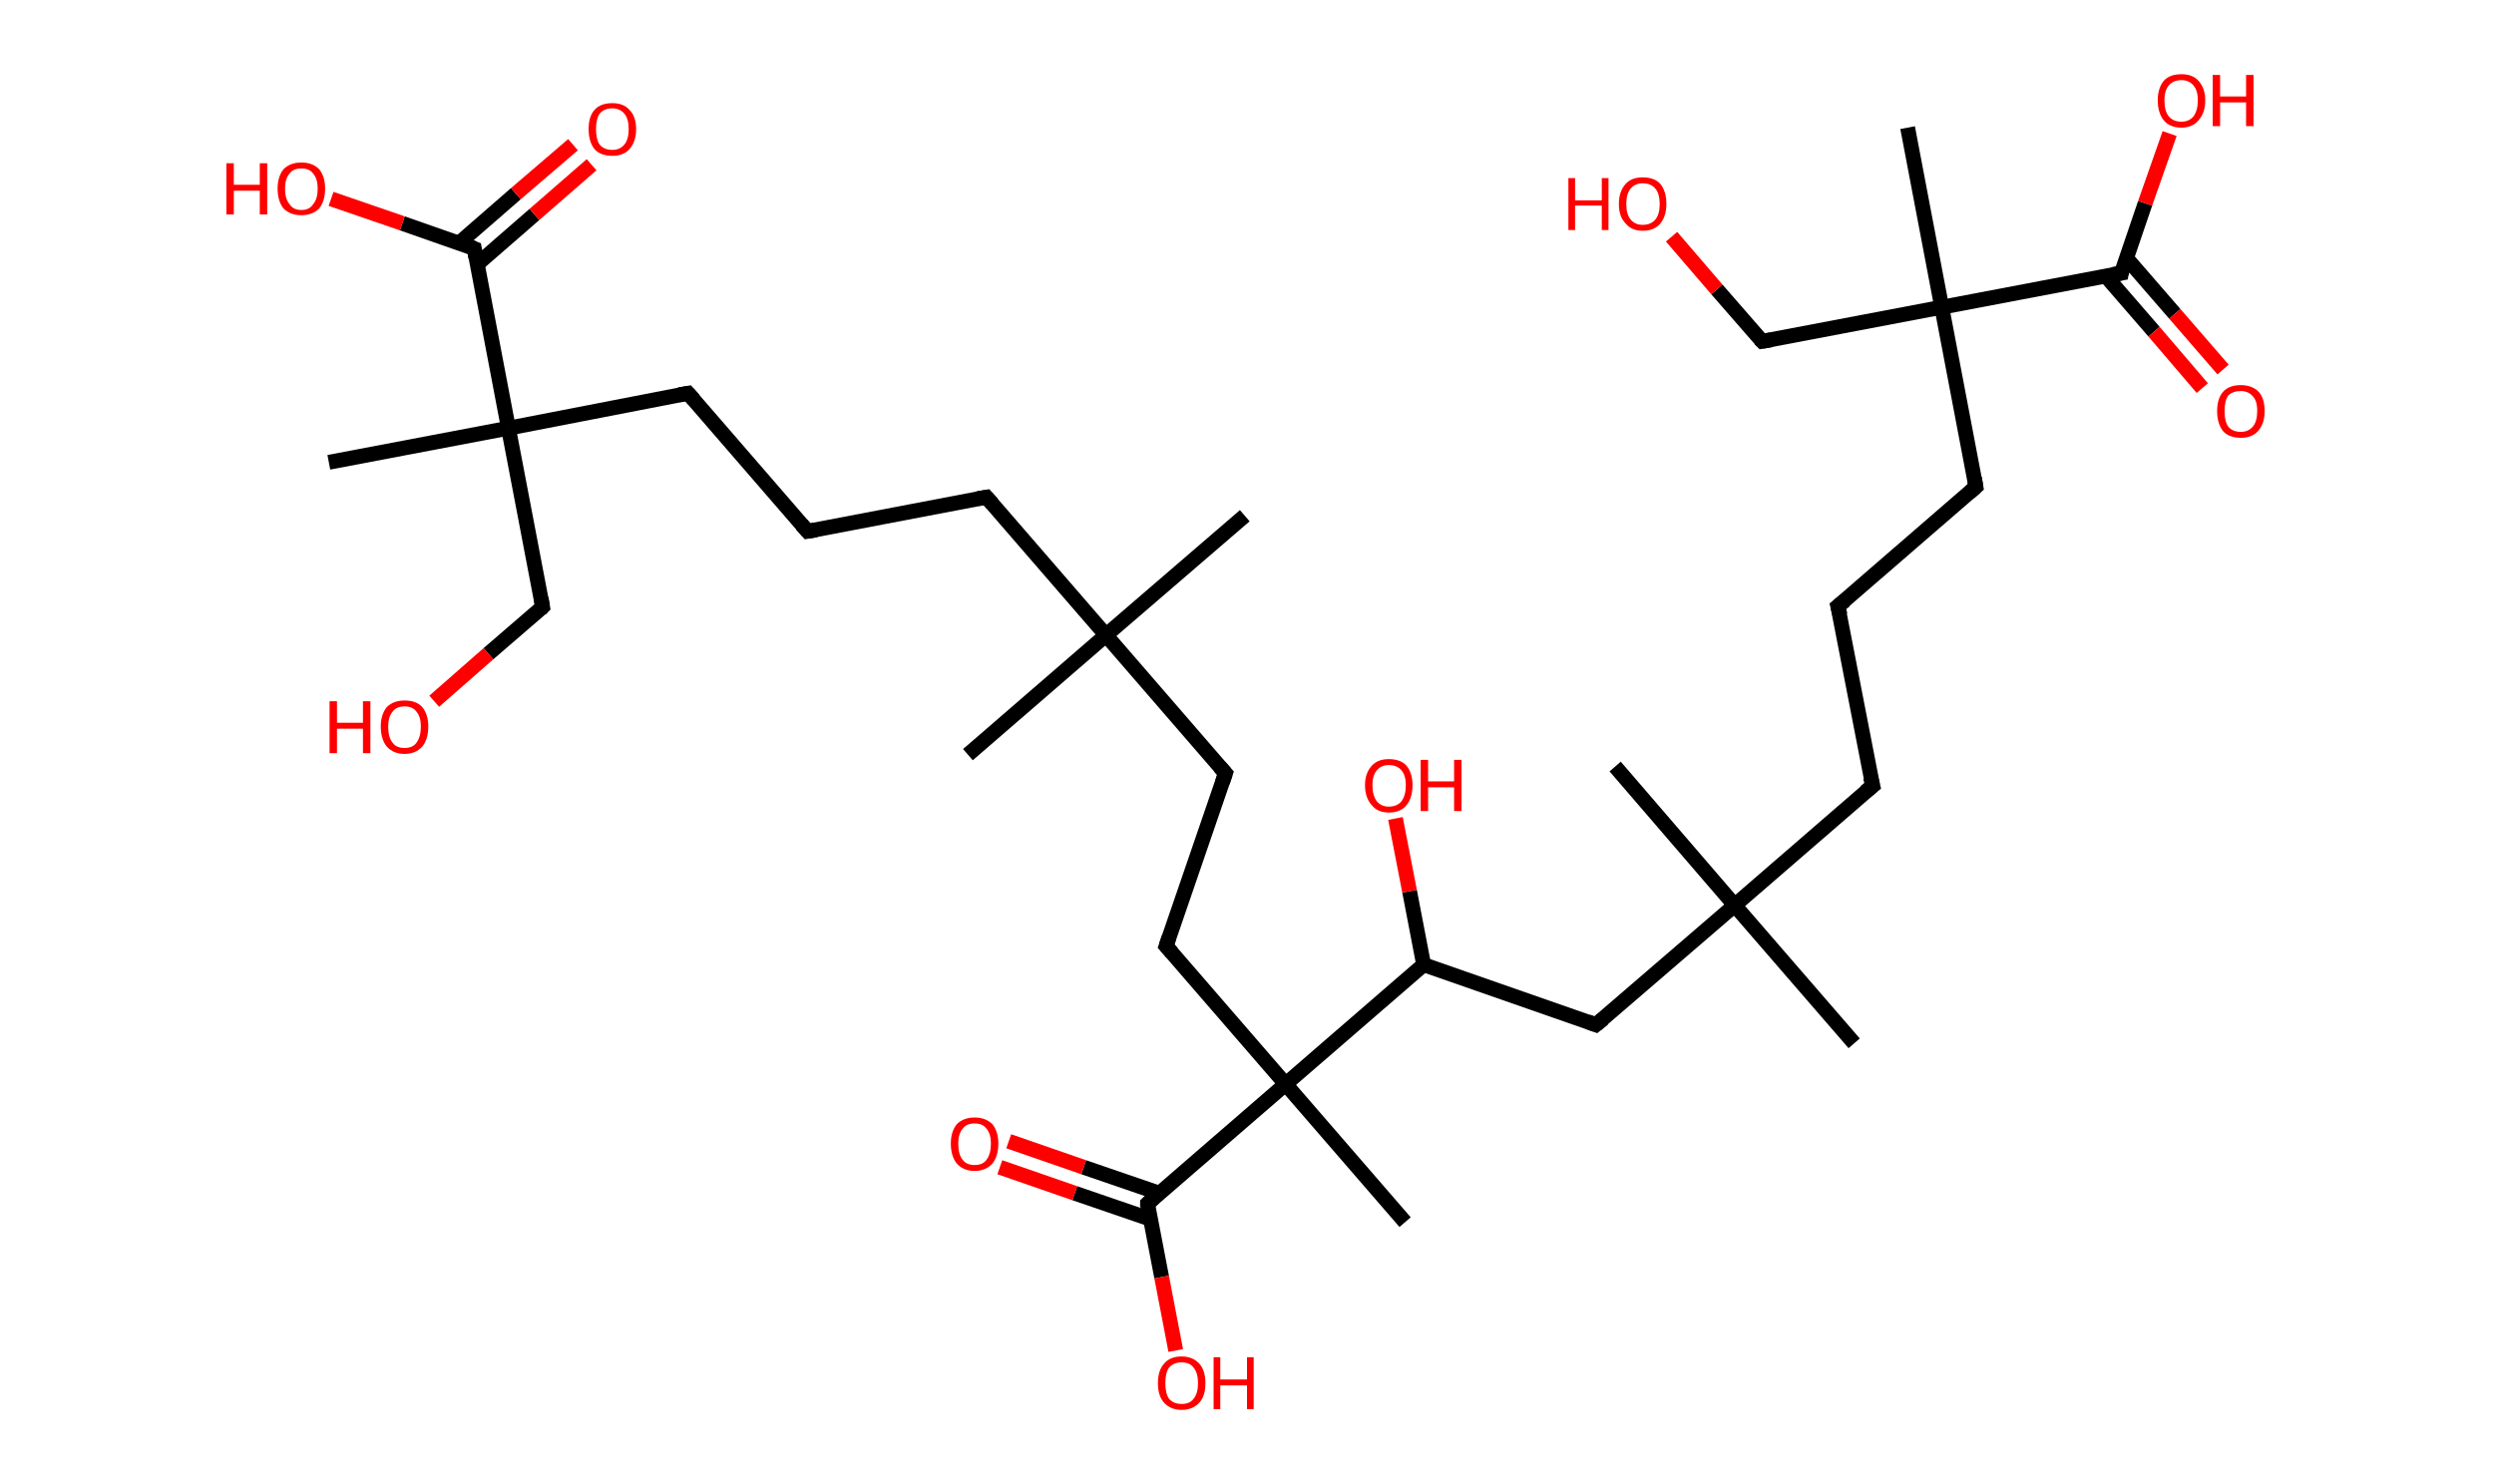 <?xml version='1.0' encoding='ASCII' standalone='yes'?>
<svg xmlns="http://www.w3.org/2000/svg" xmlns:rdkit="http://www.rdkit.org/xml" xmlns:xlink="http://www.w3.org/1999/xlink" version="1.1" baseProfile="full" xml:space="preserve" width="336px" height="200px" viewBox="0 0 336 200">
<!-- END OF HEADER -->
<rect style="opacity:1.0;fill:#FFFFFF;stroke:none" width="336.0" height="200.0" x="0.0" y="0.0"> </rect>
<path class="bond-0 atom-0 atom-1" d="M 167.7,69.5 L 149.0,85.6" style="fill:none;fill-rule:evenodd;stroke:#000000;stroke-width:2.0px;stroke-linecap:butt;stroke-linejoin:miter;stroke-opacity:1"/>
<path class="bond-1 atom-1 atom-2" d="M 149.0,85.6 L 130.4,101.7" style="fill:none;fill-rule:evenodd;stroke:#000000;stroke-width:2.0px;stroke-linecap:butt;stroke-linejoin:miter;stroke-opacity:1"/>
<path class="bond-2 atom-1 atom-3" d="M 149.0,85.6 L 132.9,67.0" style="fill:none;fill-rule:evenodd;stroke:#000000;stroke-width:2.0px;stroke-linecap:butt;stroke-linejoin:miter;stroke-opacity:1"/>
<path class="bond-3 atom-3 atom-4" d="M 132.9,67.0 L 108.8,71.6" style="fill:none;fill-rule:evenodd;stroke:#000000;stroke-width:2.0px;stroke-linecap:butt;stroke-linejoin:miter;stroke-opacity:1"/>
<path class="bond-4 atom-4 atom-5" d="M 108.8,71.6 L 92.7,53.0" style="fill:none;fill-rule:evenodd;stroke:#000000;stroke-width:2.0px;stroke-linecap:butt;stroke-linejoin:miter;stroke-opacity:1"/>
<path class="bond-5 atom-5 atom-6" d="M 92.7,53.0 L 68.5,57.7" style="fill:none;fill-rule:evenodd;stroke:#000000;stroke-width:2.0px;stroke-linecap:butt;stroke-linejoin:miter;stroke-opacity:1"/>
<path class="bond-6 atom-6 atom-7" d="M 68.5,57.7 L 44.3,62.3" style="fill:none;fill-rule:evenodd;stroke:#000000;stroke-width:2.0px;stroke-linecap:butt;stroke-linejoin:miter;stroke-opacity:1"/>
<path class="bond-7 atom-6 atom-8" d="M 68.5,57.7 L 73.1,81.8" style="fill:none;fill-rule:evenodd;stroke:#000000;stroke-width:2.0px;stroke-linecap:butt;stroke-linejoin:miter;stroke-opacity:1"/>
<path class="bond-8 atom-8 atom-9" d="M 73.1,81.8 L 65.8,88.1" style="fill:none;fill-rule:evenodd;stroke:#000000;stroke-width:2.0px;stroke-linecap:butt;stroke-linejoin:miter;stroke-opacity:1"/>
<path class="bond-8 atom-8 atom-9" d="M 65.8,88.1 L 58.5,94.5" style="fill:none;fill-rule:evenodd;stroke:#FF0000;stroke-width:2.0px;stroke-linecap:butt;stroke-linejoin:miter;stroke-opacity:1"/>
<path class="bond-9 atom-6 atom-10" d="M 68.5,57.7 L 63.9,33.5" style="fill:none;fill-rule:evenodd;stroke:#000000;stroke-width:2.0px;stroke-linecap:butt;stroke-linejoin:miter;stroke-opacity:1"/>
<path class="bond-10 atom-10 atom-11" d="M 64.3,35.6 L 72.0,28.9" style="fill:none;fill-rule:evenodd;stroke:#000000;stroke-width:2.0px;stroke-linecap:butt;stroke-linejoin:miter;stroke-opacity:1"/>
<path class="bond-10 atom-10 atom-11" d="M 72.0,28.9 L 79.7,22.2" style="fill:none;fill-rule:evenodd;stroke:#FF0000;stroke-width:2.0px;stroke-linecap:butt;stroke-linejoin:miter;stroke-opacity:1"/>
<path class="bond-10 atom-10 atom-11" d="M 61.8,32.8 L 69.5,26.1" style="fill:none;fill-rule:evenodd;stroke:#000000;stroke-width:2.0px;stroke-linecap:butt;stroke-linejoin:miter;stroke-opacity:1"/>
<path class="bond-10 atom-10 atom-11" d="M 69.5,26.1 L 77.2,19.5" style="fill:none;fill-rule:evenodd;stroke:#FF0000;stroke-width:2.0px;stroke-linecap:butt;stroke-linejoin:miter;stroke-opacity:1"/>
<path class="bond-11 atom-10 atom-12" d="M 63.9,33.5 L 54.2,30.1" style="fill:none;fill-rule:evenodd;stroke:#000000;stroke-width:2.0px;stroke-linecap:butt;stroke-linejoin:miter;stroke-opacity:1"/>
<path class="bond-11 atom-10 atom-12" d="M 54.2,30.1 L 44.6,26.8" style="fill:none;fill-rule:evenodd;stroke:#FF0000;stroke-width:2.0px;stroke-linecap:butt;stroke-linejoin:miter;stroke-opacity:1"/>
<path class="bond-12 atom-1 atom-13" d="M 149.0,85.6 L 165.1,104.2" style="fill:none;fill-rule:evenodd;stroke:#000000;stroke-width:2.0px;stroke-linecap:butt;stroke-linejoin:miter;stroke-opacity:1"/>
<path class="bond-13 atom-13 atom-14" d="M 165.1,104.2 L 157.1,127.5" style="fill:none;fill-rule:evenodd;stroke:#000000;stroke-width:2.0px;stroke-linecap:butt;stroke-linejoin:miter;stroke-opacity:1"/>
<path class="bond-14 atom-14 atom-15" d="M 157.1,127.5 L 173.2,146.1" style="fill:none;fill-rule:evenodd;stroke:#000000;stroke-width:2.0px;stroke-linecap:butt;stroke-linejoin:miter;stroke-opacity:1"/>
<path class="bond-15 atom-15 atom-16" d="M 173.2,146.1 L 189.3,164.7" style="fill:none;fill-rule:evenodd;stroke:#000000;stroke-width:2.0px;stroke-linecap:butt;stroke-linejoin:miter;stroke-opacity:1"/>
<path class="bond-16 atom-15 atom-17" d="M 173.2,146.1 L 154.6,162.2" style="fill:none;fill-rule:evenodd;stroke:#000000;stroke-width:2.0px;stroke-linecap:butt;stroke-linejoin:miter;stroke-opacity:1"/>
<path class="bond-17 atom-17 atom-18" d="M 156.2,160.8 L 146.0,157.3" style="fill:none;fill-rule:evenodd;stroke:#000000;stroke-width:2.0px;stroke-linecap:butt;stroke-linejoin:miter;stroke-opacity:1"/>
<path class="bond-17 atom-17 atom-18" d="M 146.0,157.3 L 135.9,153.8" style="fill:none;fill-rule:evenodd;stroke:#FF0000;stroke-width:2.0px;stroke-linecap:butt;stroke-linejoin:miter;stroke-opacity:1"/>
<path class="bond-17 atom-17 atom-18" d="M 155.0,164.3 L 144.8,160.8" style="fill:none;fill-rule:evenodd;stroke:#000000;stroke-width:2.0px;stroke-linecap:butt;stroke-linejoin:miter;stroke-opacity:1"/>
<path class="bond-17 atom-17 atom-18" d="M 144.8,160.8 L 134.7,157.3" style="fill:none;fill-rule:evenodd;stroke:#FF0000;stroke-width:2.0px;stroke-linecap:butt;stroke-linejoin:miter;stroke-opacity:1"/>
<path class="bond-18 atom-17 atom-19" d="M 154.6,162.2 L 156.5,172.1" style="fill:none;fill-rule:evenodd;stroke:#000000;stroke-width:2.0px;stroke-linecap:butt;stroke-linejoin:miter;stroke-opacity:1"/>
<path class="bond-18 atom-17 atom-19" d="M 156.5,172.1 L 158.4,182.0" style="fill:none;fill-rule:evenodd;stroke:#FF0000;stroke-width:2.0px;stroke-linecap:butt;stroke-linejoin:miter;stroke-opacity:1"/>
<path class="bond-19 atom-15 atom-20" d="M 173.2,146.1 L 191.8,130.0" style="fill:none;fill-rule:evenodd;stroke:#000000;stroke-width:2.0px;stroke-linecap:butt;stroke-linejoin:miter;stroke-opacity:1"/>
<path class="bond-20 atom-20 atom-21" d="M 191.8,130.0 L 189.9,120.1" style="fill:none;fill-rule:evenodd;stroke:#000000;stroke-width:2.0px;stroke-linecap:butt;stroke-linejoin:miter;stroke-opacity:1"/>
<path class="bond-20 atom-20 atom-21" d="M 189.9,120.1 L 188.0,110.3" style="fill:none;fill-rule:evenodd;stroke:#FF0000;stroke-width:2.0px;stroke-linecap:butt;stroke-linejoin:miter;stroke-opacity:1"/>
<path class="bond-21 atom-20 atom-22" d="M 191.8,130.0 L 215.0,138.1" style="fill:none;fill-rule:evenodd;stroke:#000000;stroke-width:2.0px;stroke-linecap:butt;stroke-linejoin:miter;stroke-opacity:1"/>
<path class="bond-22 atom-22 atom-23" d="M 215.0,138.1 L 233.7,122.0" style="fill:none;fill-rule:evenodd;stroke:#000000;stroke-width:2.0px;stroke-linecap:butt;stroke-linejoin:miter;stroke-opacity:1"/>
<path class="bond-23 atom-23 atom-24" d="M 233.7,122.0 L 249.8,140.6" style="fill:none;fill-rule:evenodd;stroke:#000000;stroke-width:2.0px;stroke-linecap:butt;stroke-linejoin:miter;stroke-opacity:1"/>
<path class="bond-24 atom-23 atom-25" d="M 233.7,122.0 L 217.6,103.3" style="fill:none;fill-rule:evenodd;stroke:#000000;stroke-width:2.0px;stroke-linecap:butt;stroke-linejoin:miter;stroke-opacity:1"/>
<path class="bond-25 atom-23 atom-26" d="M 233.7,122.0 L 252.3,105.9" style="fill:none;fill-rule:evenodd;stroke:#000000;stroke-width:2.0px;stroke-linecap:butt;stroke-linejoin:miter;stroke-opacity:1"/>
<path class="bond-26 atom-26 atom-27" d="M 252.3,105.9 L 247.6,81.7" style="fill:none;fill-rule:evenodd;stroke:#000000;stroke-width:2.0px;stroke-linecap:butt;stroke-linejoin:miter;stroke-opacity:1"/>
<path class="bond-27 atom-27 atom-28" d="M 247.6,81.7 L 266.2,65.6" style="fill:none;fill-rule:evenodd;stroke:#000000;stroke-width:2.0px;stroke-linecap:butt;stroke-linejoin:miter;stroke-opacity:1"/>
<path class="bond-28 atom-28 atom-29" d="M 266.2,65.6 L 261.6,41.4" style="fill:none;fill-rule:evenodd;stroke:#000000;stroke-width:2.0px;stroke-linecap:butt;stroke-linejoin:miter;stroke-opacity:1"/>
<path class="bond-29 atom-29 atom-30" d="M 261.6,41.4 L 257.0,17.2" style="fill:none;fill-rule:evenodd;stroke:#000000;stroke-width:2.0px;stroke-linecap:butt;stroke-linejoin:miter;stroke-opacity:1"/>
<path class="bond-30 atom-29 atom-31" d="M 261.6,41.4 L 237.4,46.0" style="fill:none;fill-rule:evenodd;stroke:#000000;stroke-width:2.0px;stroke-linecap:butt;stroke-linejoin:miter;stroke-opacity:1"/>
<path class="bond-31 atom-31 atom-32" d="M 237.4,46.0 L 231.3,39.0" style="fill:none;fill-rule:evenodd;stroke:#000000;stroke-width:2.0px;stroke-linecap:butt;stroke-linejoin:miter;stroke-opacity:1"/>
<path class="bond-31 atom-31 atom-32" d="M 231.3,39.0 L 225.2,31.9" style="fill:none;fill-rule:evenodd;stroke:#FF0000;stroke-width:2.0px;stroke-linecap:butt;stroke-linejoin:miter;stroke-opacity:1"/>
<path class="bond-32 atom-29 atom-33" d="M 261.6,41.4 L 285.8,36.8" style="fill:none;fill-rule:evenodd;stroke:#000000;stroke-width:2.0px;stroke-linecap:butt;stroke-linejoin:miter;stroke-opacity:1"/>
<path class="bond-33 atom-33 atom-34" d="M 283.7,37.2 L 290.2,44.7" style="fill:none;fill-rule:evenodd;stroke:#000000;stroke-width:2.0px;stroke-linecap:butt;stroke-linejoin:miter;stroke-opacity:1"/>
<path class="bond-33 atom-33 atom-34" d="M 290.2,44.7 L 296.7,52.3" style="fill:none;fill-rule:evenodd;stroke:#FF0000;stroke-width:2.0px;stroke-linecap:butt;stroke-linejoin:miter;stroke-opacity:1"/>
<path class="bond-33 atom-33 atom-34" d="M 286.5,34.8 L 293.0,42.3" style="fill:none;fill-rule:evenodd;stroke:#000000;stroke-width:2.0px;stroke-linecap:butt;stroke-linejoin:miter;stroke-opacity:1"/>
<path class="bond-33 atom-33 atom-34" d="M 293.0,42.3 L 299.5,49.8" style="fill:none;fill-rule:evenodd;stroke:#FF0000;stroke-width:2.0px;stroke-linecap:butt;stroke-linejoin:miter;stroke-opacity:1"/>
<path class="bond-34 atom-33 atom-35" d="M 285.8,36.8 L 289.0,27.4" style="fill:none;fill-rule:evenodd;stroke:#000000;stroke-width:2.0px;stroke-linecap:butt;stroke-linejoin:miter;stroke-opacity:1"/>
<path class="bond-34 atom-33 atom-35" d="M 289.0,27.4 L 292.3,18.0" style="fill:none;fill-rule:evenodd;stroke:#FF0000;stroke-width:2.0px;stroke-linecap:butt;stroke-linejoin:miter;stroke-opacity:1"/>
<path d="M 133.7,67.9 L 132.9,67.0 L 131.7,67.2" style="fill:none;stroke:#000000;stroke-width:2.0px;stroke-linecap:butt;stroke-linejoin:miter;stroke-opacity:1;"/>
<path d="M 110.0,71.4 L 108.8,71.6 L 108.0,70.7" style="fill:none;stroke:#000000;stroke-width:2.0px;stroke-linecap:butt;stroke-linejoin:miter;stroke-opacity:1;"/>
<path d="M 93.5,53.9 L 92.7,53.0 L 91.5,53.2" style="fill:none;stroke:#000000;stroke-width:2.0px;stroke-linecap:butt;stroke-linejoin:miter;stroke-opacity:1;"/>
<path d="M 72.9,80.6 L 73.1,81.8 L 72.8,82.1" style="fill:none;stroke:#000000;stroke-width:2.0px;stroke-linecap:butt;stroke-linejoin:miter;stroke-opacity:1;"/>
<path d="M 64.1,34.7 L 63.9,33.5 L 63.4,33.3" style="fill:none;stroke:#000000;stroke-width:2.0px;stroke-linecap:butt;stroke-linejoin:miter;stroke-opacity:1;"/>
<path d="M 164.3,103.3 L 165.1,104.2 L 164.7,105.4" style="fill:none;stroke:#000000;stroke-width:2.0px;stroke-linecap:butt;stroke-linejoin:miter;stroke-opacity:1;"/>
<path d="M 157.5,126.3 L 157.1,127.5 L 157.9,128.4" style="fill:none;stroke:#000000;stroke-width:2.0px;stroke-linecap:butt;stroke-linejoin:miter;stroke-opacity:1;"/>
<path d="M 155.5,161.4 L 154.6,162.2 L 154.6,162.7" style="fill:none;stroke:#000000;stroke-width:2.0px;stroke-linecap:butt;stroke-linejoin:miter;stroke-opacity:1;"/>
<path d="M 213.9,137.7 L 215.0,138.1 L 216.0,137.3" style="fill:none;stroke:#000000;stroke-width:2.0px;stroke-linecap:butt;stroke-linejoin:miter;stroke-opacity:1;"/>
<path d="M 251.3,106.7 L 252.3,105.9 L 252.0,104.7" style="fill:none;stroke:#000000;stroke-width:2.0px;stroke-linecap:butt;stroke-linejoin:miter;stroke-opacity:1;"/>
<path d="M 247.9,82.9 L 247.6,81.7 L 248.6,80.9" style="fill:none;stroke:#000000;stroke-width:2.0px;stroke-linecap:butt;stroke-linejoin:miter;stroke-opacity:1;"/>
<path d="M 265.3,66.4 L 266.2,65.6 L 266.0,64.4" style="fill:none;stroke:#000000;stroke-width:2.0px;stroke-linecap:butt;stroke-linejoin:miter;stroke-opacity:1;"/>
<path d="M 238.6,45.8 L 237.4,46.0 L 237.1,45.7" style="fill:none;stroke:#000000;stroke-width:2.0px;stroke-linecap:butt;stroke-linejoin:miter;stroke-opacity:1;"/>
<path d="M 284.6,37.0 L 285.8,36.8 L 285.9,36.3" style="fill:none;stroke:#000000;stroke-width:2.0px;stroke-linecap:butt;stroke-linejoin:miter;stroke-opacity:1;"/>
<path class="atom-9" d="M 44.4 94.5 L 45.4 94.5 L 45.4 97.4 L 48.9 97.4 L 48.9 94.5 L 49.9 94.5 L 49.9 101.5 L 48.9 101.5 L 48.9 98.2 L 45.4 98.2 L 45.4 101.5 L 44.4 101.5 L 44.4 94.5 " fill="#FF0000"/>
<path class="atom-9" d="M 51.3 97.9 Q 51.3 96.3, 52.1 95.3 Q 53.0 94.4, 54.5 94.4 Q 56.1 94.4, 56.9 95.3 Q 57.7 96.3, 57.7 97.9 Q 57.7 99.6, 56.9 100.6 Q 56.0 101.6, 54.5 101.6 Q 53.0 101.6, 52.1 100.6 Q 51.3 99.6, 51.3 97.9 M 54.5 100.8 Q 55.6 100.8, 56.1 100.1 Q 56.7 99.3, 56.7 97.9 Q 56.7 96.6, 56.1 95.9 Q 55.6 95.2, 54.5 95.2 Q 53.4 95.2, 52.9 95.9 Q 52.3 96.6, 52.3 97.9 Q 52.3 99.4, 52.9 100.1 Q 53.4 100.8, 54.5 100.8 " fill="#FF0000"/>
<path class="atom-11" d="M 79.3 17.4 Q 79.3 15.7, 80.1 14.8 Q 80.9 13.9, 82.5 13.9 Q 84.0 13.9, 84.8 14.8 Q 85.7 15.7, 85.7 17.4 Q 85.7 19.1, 84.8 20.1 Q 84.0 21.0, 82.5 21.0 Q 80.9 21.0, 80.1 20.1 Q 79.3 19.1, 79.3 17.4 M 82.5 20.2 Q 83.5 20.2, 84.1 19.5 Q 84.7 18.8, 84.7 17.4 Q 84.7 16.0, 84.1 15.3 Q 83.5 14.6, 82.5 14.6 Q 81.4 14.6, 80.8 15.3 Q 80.3 16.0, 80.3 17.4 Q 80.3 18.8, 80.8 19.5 Q 81.4 20.2, 82.5 20.2 " fill="#FF0000"/>
<path class="atom-12" d="M 30.5 22.0 L 31.5 22.0 L 31.5 24.9 L 35.0 24.9 L 35.0 22.0 L 36.0 22.0 L 36.0 28.9 L 35.0 28.9 L 35.0 25.7 L 31.5 25.7 L 31.5 28.9 L 30.5 28.9 L 30.5 22.0 " fill="#FF0000"/>
<path class="atom-12" d="M 37.4 25.4 Q 37.4 23.8, 38.2 22.8 Q 39.1 21.9, 40.6 21.9 Q 42.1 21.9, 43.0 22.8 Q 43.8 23.8, 43.8 25.4 Q 43.8 27.1, 43.0 28.1 Q 42.1 29.0, 40.6 29.0 Q 39.1 29.0, 38.2 28.1 Q 37.4 27.1, 37.4 25.4 M 40.6 28.3 Q 41.7 28.3, 42.2 27.5 Q 42.8 26.8, 42.8 25.4 Q 42.8 24.1, 42.2 23.4 Q 41.7 22.7, 40.6 22.7 Q 39.5 22.7, 39.0 23.4 Q 38.4 24.1, 38.4 25.4 Q 38.4 26.8, 39.0 27.5 Q 39.5 28.3, 40.6 28.3 " fill="#FF0000"/>
<path class="atom-18" d="M 128.1 154.1 Q 128.1 152.5, 128.9 151.5 Q 129.8 150.6, 131.3 150.6 Q 132.8 150.6, 133.7 151.5 Q 134.5 152.5, 134.5 154.1 Q 134.5 155.8, 133.7 156.8 Q 132.8 157.8, 131.3 157.8 Q 129.8 157.8, 128.9 156.8 Q 128.1 155.8, 128.1 154.1 M 131.3 157.0 Q 132.4 157.0, 132.9 156.3 Q 133.5 155.5, 133.5 154.1 Q 133.5 152.8, 132.9 152.1 Q 132.4 151.4, 131.3 151.4 Q 130.2 151.4, 129.7 152.1 Q 129.1 152.8, 129.1 154.1 Q 129.1 155.6, 129.7 156.3 Q 130.2 157.0, 131.3 157.0 " fill="#FF0000"/>
<path class="atom-19" d="M 156.0 186.4 Q 156.0 184.7, 156.8 183.8 Q 157.6 182.8, 159.2 182.8 Q 160.7 182.8, 161.6 183.8 Q 162.4 184.7, 162.4 186.4 Q 162.4 188.1, 161.6 189.0 Q 160.7 190.0, 159.2 190.0 Q 157.7 190.0, 156.8 189.0 Q 156.0 188.1, 156.0 186.4 M 159.2 189.2 Q 160.3 189.2, 160.8 188.5 Q 161.4 187.8, 161.4 186.4 Q 161.4 185.0, 160.8 184.3 Q 160.3 183.6, 159.2 183.6 Q 158.1 183.6, 157.5 184.3 Q 157.0 185.0, 157.0 186.4 Q 157.0 187.8, 157.5 188.5 Q 158.1 189.2, 159.2 189.2 " fill="#FF0000"/>
<path class="atom-19" d="M 163.5 182.9 L 164.4 182.9 L 164.4 185.9 L 168.0 185.9 L 168.0 182.9 L 168.9 182.9 L 168.9 189.9 L 168.0 189.9 L 168.0 186.7 L 164.4 186.7 L 164.4 189.9 L 163.5 189.9 L 163.5 182.9 " fill="#FF0000"/>
<path class="atom-21" d="M 183.9 105.8 Q 183.9 104.2, 184.8 103.2 Q 185.6 102.3, 187.1 102.3 Q 188.7 102.3, 189.5 103.2 Q 190.3 104.2, 190.3 105.8 Q 190.3 107.5, 189.5 108.5 Q 188.7 109.5, 187.1 109.5 Q 185.6 109.5, 184.8 108.5 Q 183.9 107.5, 183.9 105.8 M 187.1 108.7 Q 188.2 108.7, 188.8 108.0 Q 189.4 107.2, 189.4 105.8 Q 189.4 104.5, 188.8 103.8 Q 188.2 103.1, 187.1 103.1 Q 186.1 103.1, 185.5 103.8 Q 184.9 104.5, 184.9 105.8 Q 184.9 107.2, 185.5 108.0 Q 186.1 108.7, 187.1 108.7 " fill="#FF0000"/>
<path class="atom-21" d="M 191.4 102.4 L 192.4 102.4 L 192.4 105.3 L 195.9 105.3 L 195.9 102.4 L 196.9 102.4 L 196.9 109.3 L 195.9 109.3 L 195.9 106.1 L 192.4 106.1 L 192.4 109.3 L 191.4 109.3 L 191.4 102.4 " fill="#FF0000"/>
<path class="atom-32" d="M 211.3 24.0 L 212.2 24.0 L 212.2 27.0 L 215.8 27.0 L 215.8 24.0 L 216.7 24.0 L 216.7 31.0 L 215.8 31.0 L 215.8 27.7 L 212.2 27.7 L 212.2 31.0 L 211.3 31.0 L 211.3 24.0 " fill="#FF0000"/>
<path class="atom-32" d="M 218.1 27.5 Q 218.1 25.8, 219.0 24.8 Q 219.8 23.9, 221.3 23.9 Q 222.9 23.9, 223.7 24.8 Q 224.5 25.8, 224.5 27.5 Q 224.5 29.1, 223.7 30.1 Q 222.9 31.1, 221.3 31.1 Q 219.8 31.1, 219.0 30.1 Q 218.1 29.2, 218.1 27.5 M 221.3 30.3 Q 222.4 30.3, 223.0 29.6 Q 223.6 28.9, 223.6 27.5 Q 223.6 26.1, 223.0 25.4 Q 222.4 24.7, 221.3 24.7 Q 220.3 24.7, 219.7 25.4 Q 219.1 26.1, 219.1 27.5 Q 219.1 28.9, 219.7 29.6 Q 220.3 30.3, 221.3 30.3 " fill="#FF0000"/>
<path class="atom-34" d="M 298.7 55.4 Q 298.7 53.7, 299.5 52.8 Q 300.3 51.9, 301.9 51.9 Q 303.4 51.9, 304.3 52.8 Q 305.1 53.7, 305.1 55.4 Q 305.1 57.1, 304.2 58.1 Q 303.4 59.0, 301.9 59.0 Q 300.3 59.0, 299.5 58.1 Q 298.7 57.1, 298.7 55.4 M 301.9 58.2 Q 302.9 58.2, 303.5 57.5 Q 304.1 56.8, 304.1 55.4 Q 304.1 54.0, 303.5 53.4 Q 302.9 52.7, 301.9 52.7 Q 300.8 52.7, 300.2 53.3 Q 299.7 54.0, 299.7 55.4 Q 299.7 56.8, 300.2 57.5 Q 300.8 58.2, 301.9 58.2 " fill="#FF0000"/>
<path class="atom-35" d="M 290.7 13.5 Q 290.7 11.9, 291.5 10.9 Q 292.3 10.0, 293.9 10.0 Q 295.4 10.0, 296.2 10.9 Q 297.1 11.9, 297.1 13.5 Q 297.1 15.2, 296.2 16.2 Q 295.4 17.2, 293.9 17.2 Q 292.3 17.2, 291.5 16.2 Q 290.7 15.2, 290.7 13.5 M 293.9 16.4 Q 294.9 16.4, 295.5 15.7 Q 296.1 14.9, 296.1 13.5 Q 296.1 12.2, 295.5 11.5 Q 294.9 10.8, 293.9 10.8 Q 292.8 10.8, 292.2 11.5 Q 291.6 12.2, 291.6 13.5 Q 291.6 15.0, 292.2 15.7 Q 292.8 16.4, 293.9 16.4 " fill="#FF0000"/>
<path class="atom-35" d="M 298.1 10.1 L 299.1 10.1 L 299.1 13.0 L 302.6 13.0 L 302.6 10.1 L 303.6 10.1 L 303.6 17.0 L 302.6 17.0 L 302.6 13.8 L 299.1 13.8 L 299.1 17.0 L 298.1 17.0 L 298.1 10.1 " fill="#FF0000"/>
</svg>
